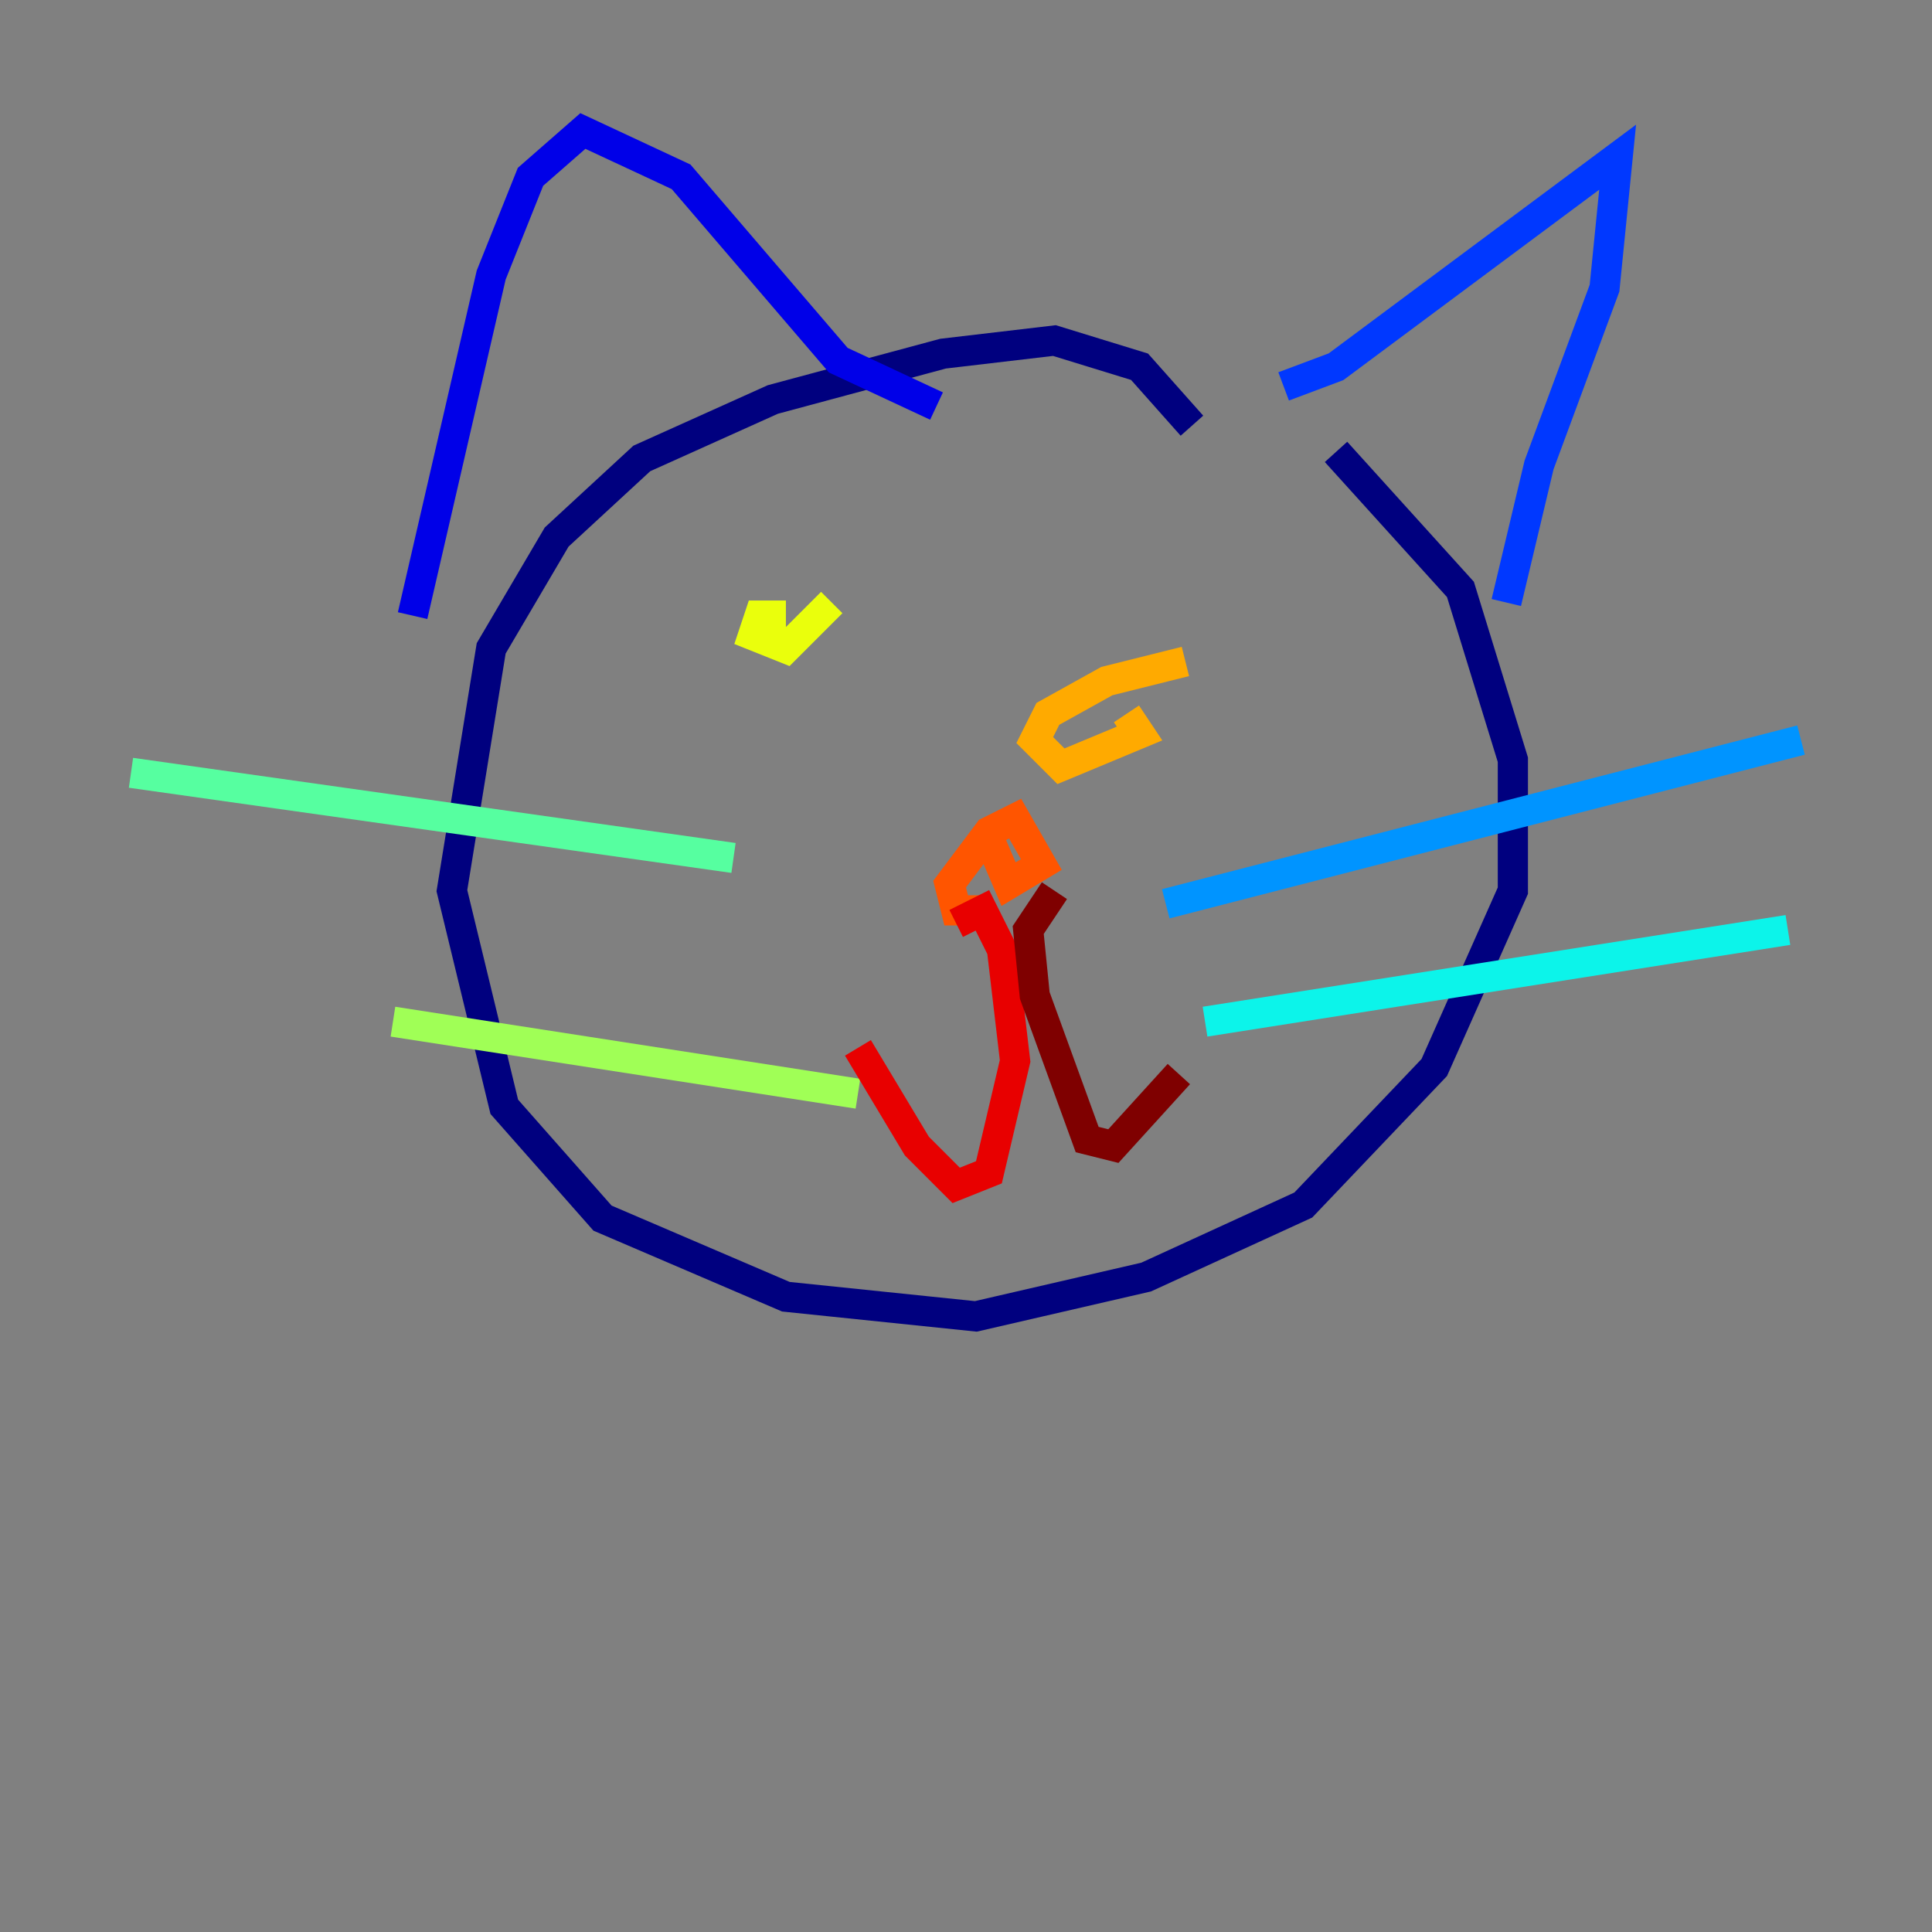 <?xml version="1.0" encoding="utf-8" ?>
<svg baseProfile="tiny" height="128" version="1.2" viewBox="0,0,128,128" width="128" xmlns="http://www.w3.org/2000/svg" xmlns:ev="http://www.w3.org/2001/xml-events" xmlns:xlink="http://www.w3.org/1999/xlink"><rect x="0" y="0" width="128" height="128" fill="#808080" stroke="none"/><defs /><polyline fill="none" points="78.969,28.203 75.498,24.298 69.858,22.563 62.481,23.43 51.2,26.468 42.522,30.373 36.881,35.58 32.542,42.956 29.939,59.01 33.41,73.329 39.919,80.705 52.068,85.912 64.651,87.214 75.932,84.61 86.346,79.837 95.024,70.725 100.231,59.01 100.231,50.332 96.759,39.051 88.515,29.939" stroke="#00007f" stroke-width="2" /><polyline fill="none" points="27.336,40.786 32.542,18.224 35.146,11.715 38.617,8.678 45.125,11.715 55.539,23.864 62.047,26.902" stroke="#0000e8" stroke-width="2" /><polyline fill="none" points="85.044,25.6 88.515,24.298 107.173,10.414 106.305,19.091 101.966,30.807 99.797,39.919" stroke="#0038ff" stroke-width="2" /><polyline fill="none" points="77.234,59.878 119.322,49.031" stroke="#0094ff" stroke-width="2" /><polyline fill="none" points="79.837,67.688 118.454,61.614" stroke="#0cf4ea" stroke-width="2" /><polyline fill="none" points="48.597,56.841 8.678,51.2" stroke="#56ffa0" stroke-width="2" /><polyline fill="none" points="56.841,72.461 26.034,67.688" stroke="#a0ff56" stroke-width="2" /><polyline fill="none" points="52.068,40.786 50.332,40.786 49.898,42.088 52.068,42.956 55.105,39.919" stroke="#eaff0c" stroke-width="2" /><polyline fill="none" points="78.536,43.824 73.329,45.125 69.424,47.295 68.556,49.031 70.291,50.766 75.498,48.597 74.63,47.295" stroke="#ffaa00" stroke-width="2" /><polyline fill="none" points="65.519,55.539 66.82,58.576 68.99,57.275 67.254,54.237 65.519,55.105 62.915,58.576 63.349,60.312 65.085,60.312" stroke="#ff5500" stroke-width="2" /><polyline fill="none" points="63.349,61.18 65.085,60.312 66.386,62.915 67.254,70.291 65.519,77.668 63.349,78.536 60.746,75.932 56.841,69.424" stroke="#e80000" stroke-width="2" /><polyline fill="none" points="69.858,59.01 68.122,61.614 68.556,65.953 72.027,75.498 73.763,75.932 78.102,71.159" stroke="#7f0000" stroke-width="2" /></svg>